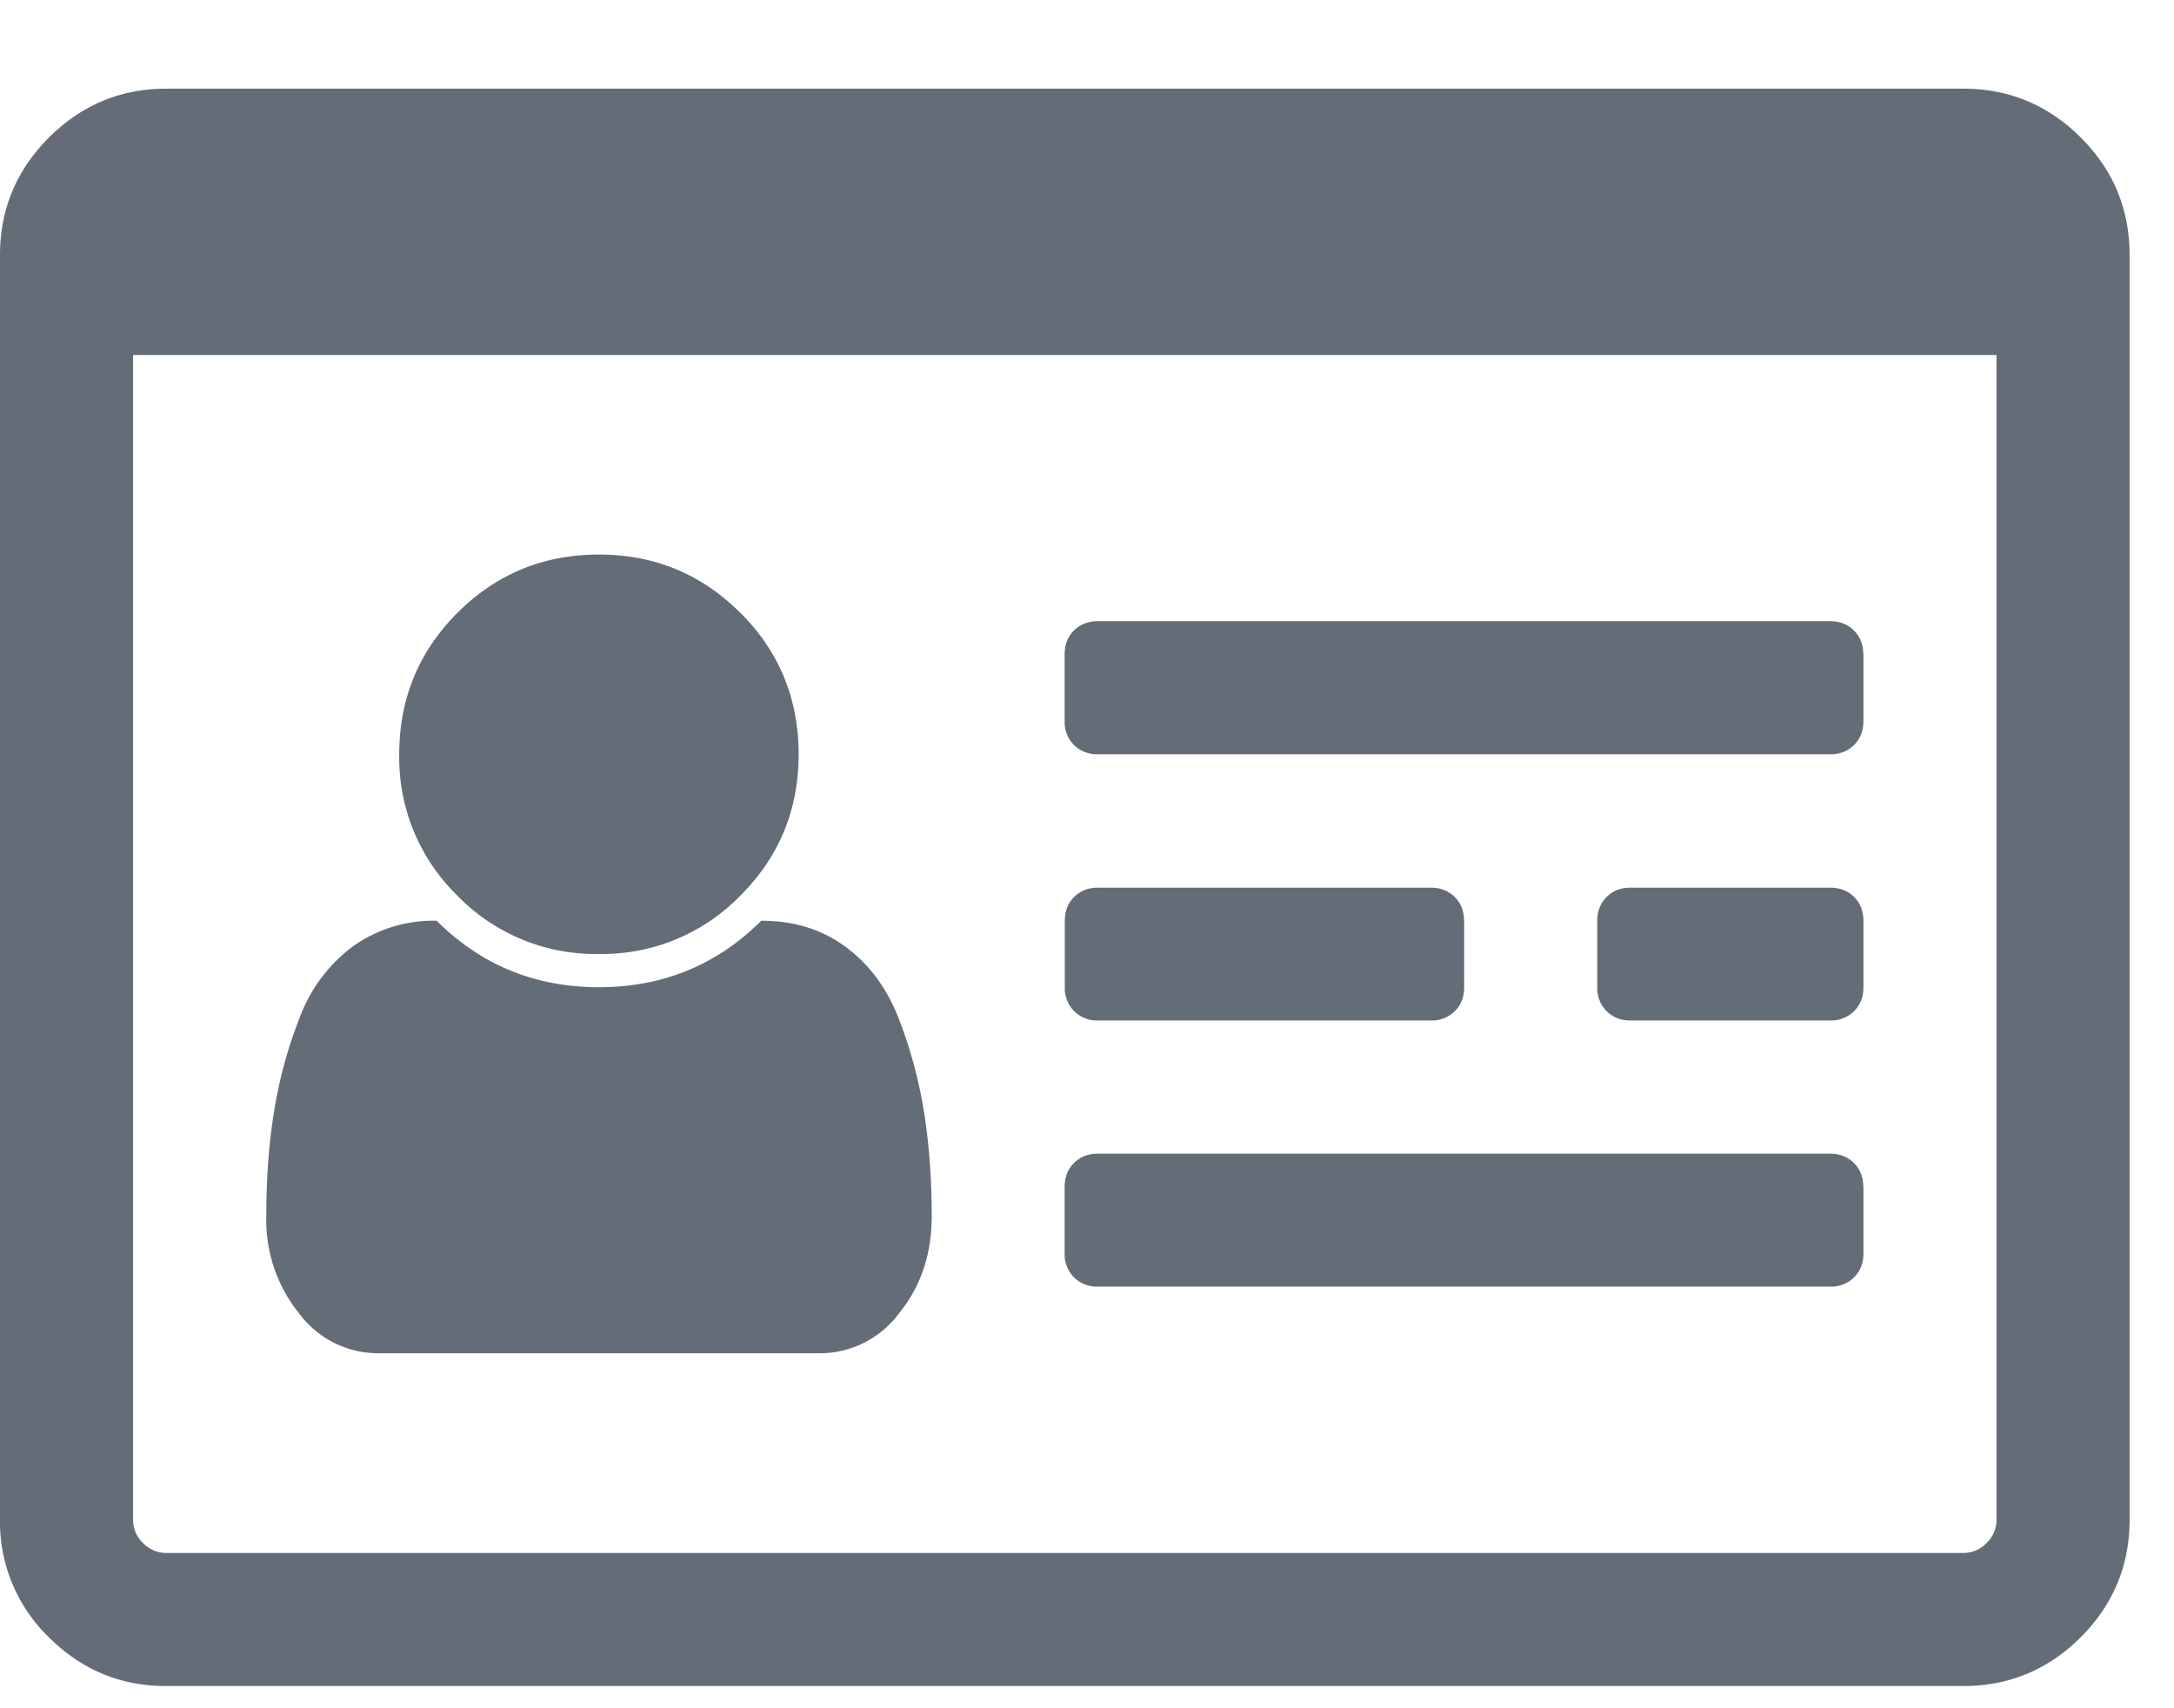 <svg width="14" height="11" viewBox="0 0 14 11" xmlns="http://www.w3.org/2000/svg">
    <path d="M6 7.83c0 .246-.07.455-.21.626a.634.634 0 0 1-.507.258H2.431a.634.634 0 0 1-.506-.258.957.957 0 0 1-.21-.626c0-.24.016-.465.05-.673.033-.207.088-.408.164-.602a1.01 1.01 0 0 1 .341-.459.89.89 0 0 1 .542-.167c.286.285.634.428 1.045.428.41 0 .76-.143 1.045-.428.21 0 .39.055.542.167.152.112.266.264.342.459.076.194.13.395.164.602.033.208.05.432.05.673zM4.768 3.946c.25.25.375.554.375.911s-.125.66-.375.91a1.24 1.24 0 0 1-.91.376 1.24 1.24 0 0 1-.912-.375 1.24 1.24 0 0 1-.375-.91c0-.358.125-.662.375-.912s.554-.375.911-.375.66.125.91.375zM12 7.643v.428c0 .063-.02.114-.06.154a.209.209 0 0 1-.154.06H7.07a.209.209 0 0 1-.154-.06.209.209 0 0 1-.06-.154v-.428c0-.063.02-.114.06-.154.04-.04.092-.06.154-.06h4.715c.062 0 .114.02.154.06.04.04.06.091.06.154zM9.429 5.929v.428c0 .063-.02.114-.06.154a.209.209 0 0 1-.155.06H7.071a.209.209 0 0 1-.154-.06.209.209 0 0 1-.06-.154V5.93c0-.063.02-.114.06-.154.04-.04.092-.06.154-.06h2.143c.063 0 .114.02.154.06.04.04.06.091.06.154zm2.571 0v.428c0 .063-.02.114-.06.154a.209.209 0 0 1-.154.06H10.5a.209.209 0 0 1-.154-.06.209.209 0 0 1-.06-.154V5.93c0-.063.02-.114.06-.154.04-.04.091-.06.154-.06h1.286c.062 0 .114.02.154.06.04.04.06.091.06.154zm0-1.715v.429c0 .062-.02.114-.06.154a.209.209 0 0 1-.154.06H7.07a.209.209 0 0 1-.154-.06.209.209 0 0 1-.06-.154v-.429c0-.062.02-.114.06-.154.04-.04.092-.06.154-.06h4.715c.062 0 .114.02.154.06.04.04.06.092.06.154zm.857 5.572v-7.5h-12v7.5c0 .058.021.108.064.15a.206.206 0 0 0 .15.064h11.572a.206.206 0 0 0 .15-.064.206.206 0 0 0 .064-.15zm.857-8.143v8.143c0 .294-.105.547-.314.756-.21.21-.462.315-.757.315H1.07c-.294 0-.546-.105-.756-.315A1.032 1.032 0 0 1 0 9.786V1.643c0-.295.105-.547.315-.757.21-.21.462-.315.756-.315h11.572c.295 0 .547.105.757.315.21.21.314.462.314.757z" fill="#646C77" fill-rule="evenodd"/>
</svg>
